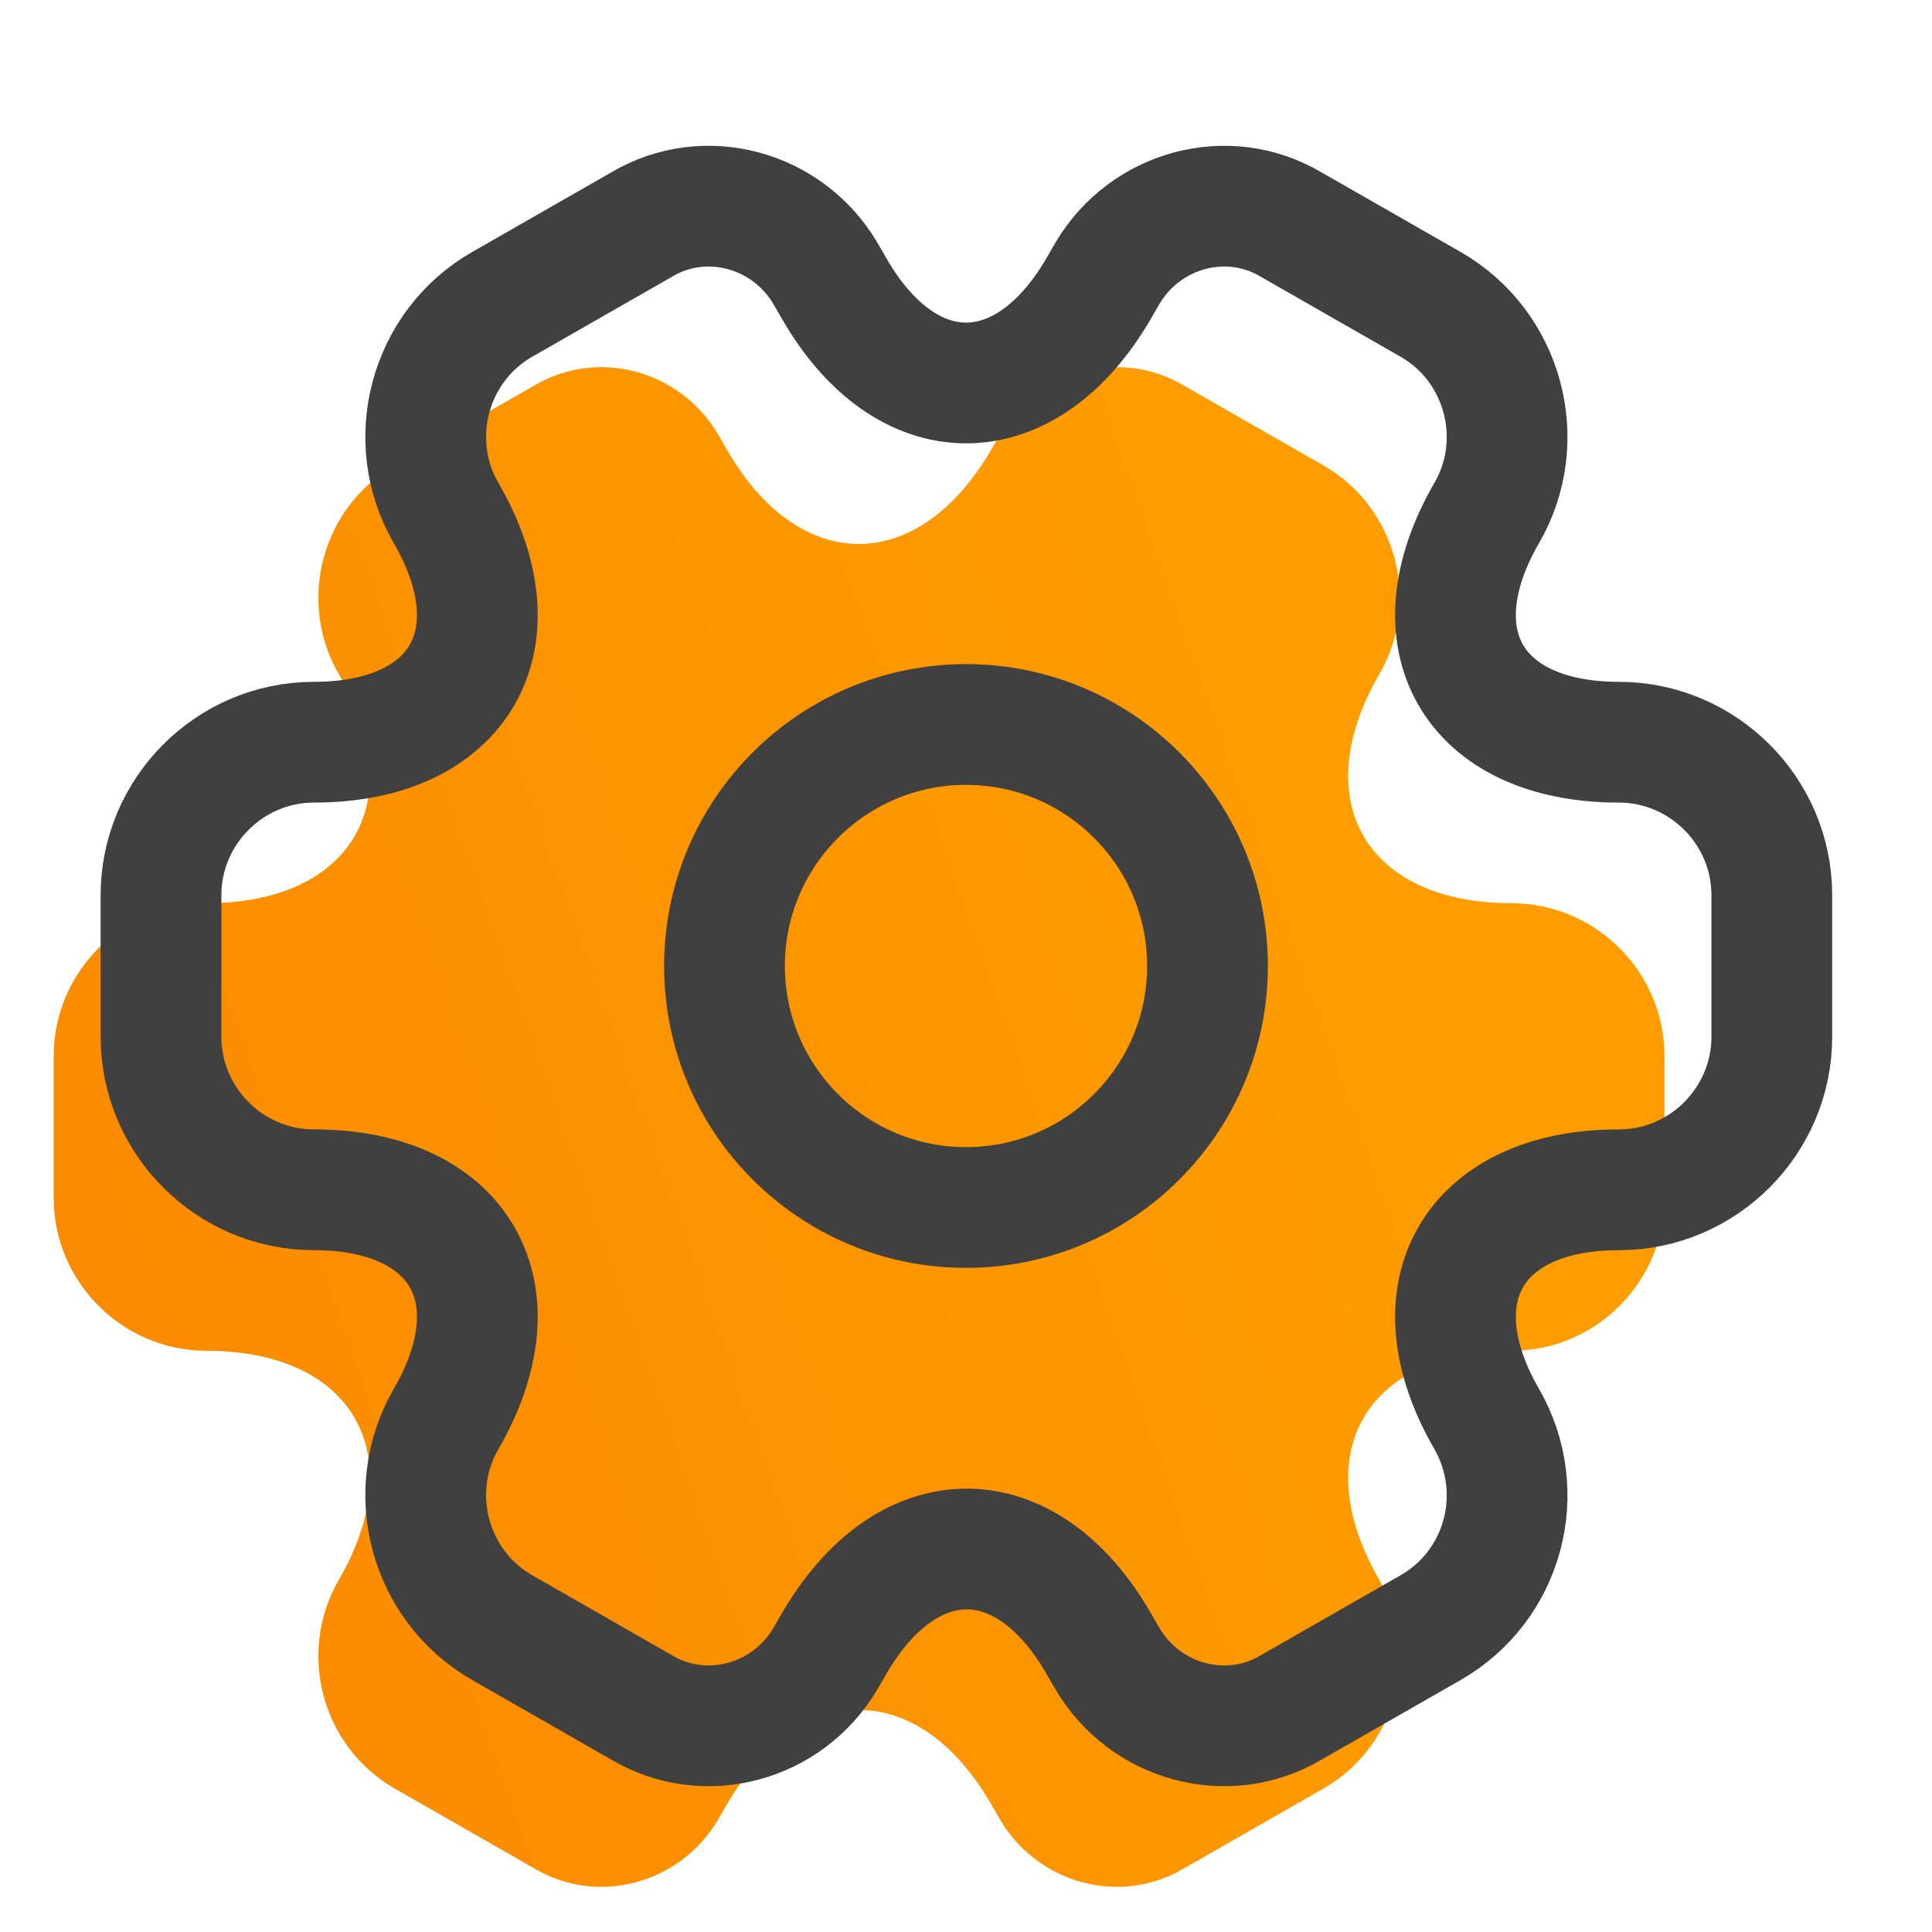 <svg width="36" height="36" viewBox="0 0 36 36" fill="none" xmlns="http://www.w3.org/2000/svg">
<path d="M16 25.5C18.485 25.5 20.5 23.485 20.5 21C20.5 18.515 18.485 16.5 16 16.5C13.515 16.5 11.5 18.515 11.5 21C11.5 23.485 13.515 25.5 16 25.5Z" fill="url(#paint0_linear_162_94)"/>
<path d="M1 22.32V19.68C1 18.12 2.275 16.83 3.85 16.83C6.565 16.83 7.675 14.91 6.31 12.555C5.53 11.205 5.995 9.45 7.36 8.67L9.955 7.185C11.14 6.48 12.67 6.9 13.375 8.085L13.54 8.37C14.89 10.725 17.11 10.725 18.475 8.37L18.64 8.085C19.345 6.9 20.875 6.48 22.06 7.185L24.655 8.67C26.02 9.45 26.485 11.205 25.705 12.555C24.34 14.91 25.45 16.83 28.165 16.83C29.725 16.83 31.015 18.105 31.015 19.68V22.32C31.015 23.88 29.74 25.17 28.165 25.17C25.45 25.17 24.34 27.09 25.705 29.445C26.485 30.81 26.02 32.55 24.655 33.33L22.06 34.815C20.875 35.52 19.345 35.1 18.64 33.915L18.475 33.63C17.125 31.275 14.905 31.275 13.54 33.63L13.375 33.915C12.67 35.1 11.14 35.52 9.955 34.815L7.36 33.33C5.995 32.55 5.53 30.795 6.31 29.445C7.675 27.09 6.565 25.17 3.85 25.17C2.275 25.17 1 23.88 1 22.32Z" fill="url(#paint1_linear_162_94)"/>
<path d="M18 22.5C20.485 22.5 22.5 20.485 22.5 18C22.5 15.515 20.485 13.5 18 13.5C15.515 13.5 13.5 15.515 13.5 18C13.5 20.485 15.515 22.5 18 22.5Z" stroke="#404040" stroke-width="2.25" stroke-miterlimit="10" stroke-linecap="round" stroke-linejoin="round"/>
<path d="M3 19.32V16.68C3 15.12 4.275 13.83 5.85 13.83C8.565 13.83 9.675 11.91 8.31 9.555C7.53 8.205 7.995 6.45 9.36 5.67L11.955 4.185C13.14 3.48 14.67 3.9 15.375 5.085L15.54 5.37C16.89 7.725 19.11 7.725 20.475 5.37L20.64 5.085C21.345 3.9 22.875 3.48 24.06 4.185L26.655 5.67C28.02 6.45 28.485 8.205 27.705 9.555C26.34 11.91 27.45 13.83 30.165 13.83C31.725 13.83 33.015 15.105 33.015 16.68V19.32C33.015 20.88 31.74 22.17 30.165 22.17C27.45 22.17 26.34 24.09 27.705 26.445C28.485 27.81 28.02 29.55 26.655 30.33L24.06 31.815C22.875 32.52 21.345 32.1 20.64 30.915L20.475 30.63C19.125 28.275 16.905 28.275 15.54 30.63L15.375 30.915C14.67 32.1 13.14 32.52 11.955 31.815L9.36 30.33C7.995 29.55 7.53 27.795 8.31 26.445C9.675 24.09 8.565 22.17 5.85 22.17C4.275 22.17 3 20.88 3 19.32Z" stroke="#404040" stroke-width="2.25" stroke-miterlimit="10" stroke-linecap="round" stroke-linejoin="round"/>
<defs>
<linearGradient id="paint0_linear_162_94" x1="17.741" y1="17.165" x2="-2.651" y2="23.954" gradientUnits="userSpaceOnUse">
<stop stop-color="#FE9C00"/>
<stop offset="1" stop-color="#F56900"/>
</linearGradient>
<linearGradient id="paint1_linear_162_94" x1="21.812" y1="8.935" x2="-45.367" y2="32.642" gradientUnits="userSpaceOnUse">
<stop stop-color="#FE9C00"/>
<stop offset="1" stop-color="#F56900"/>
</linearGradient>
</defs>
</svg>
